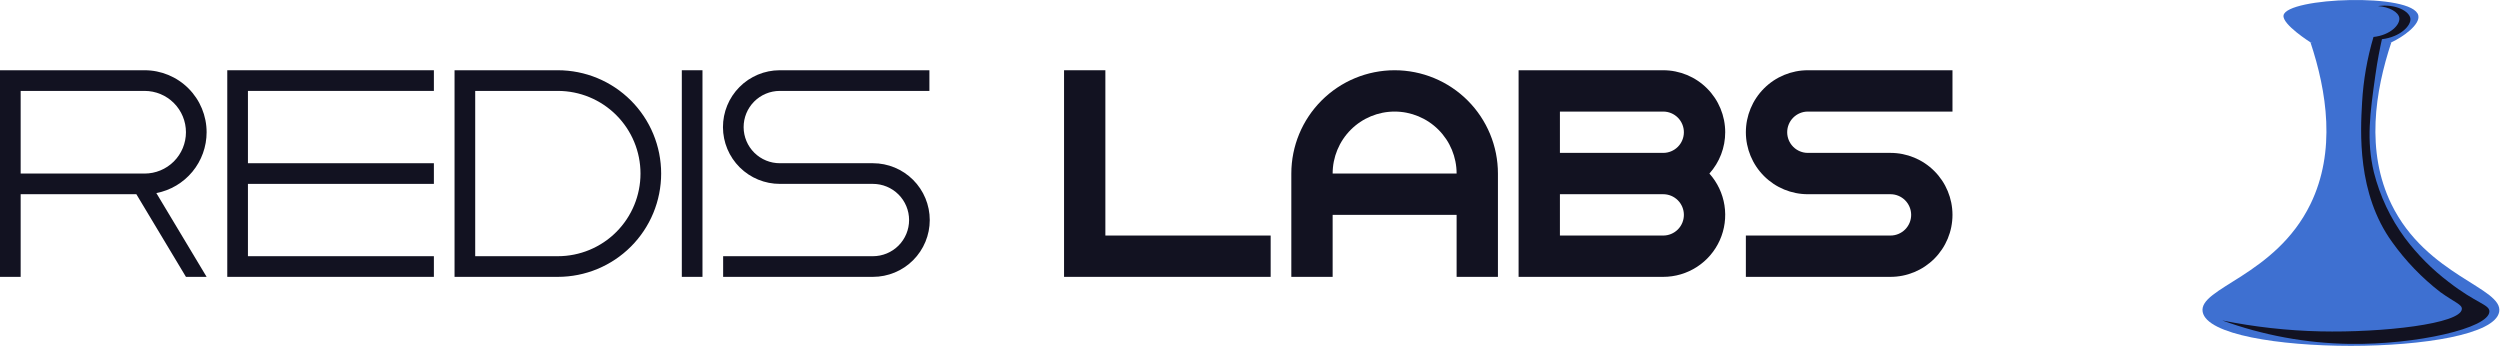<svg width="1210" height="168" viewBox="0 0 1210 168" fill="none" xmlns="http://www.w3.org/2000/svg">
<path d="M1066.09 150.958C1063.95 139.288 1101.31 133.591 1118.27 98.772C1130.72 73.216 1126.18 44.272 1118.27 20.493H1157.41C1149.51 44.273 1144.97 73.216 1157.41 98.772C1174.37 133.591 1211.74 139.288 1209.6 150.958C1205.58 172.878 1070.1 172.878 1066.09 150.958Z" fill="#3E70D1"/>
<path d="M1118.27 20.493C1118.27 20.493 1104.5 11.809 1105.23 7.447C1106.68 -1.274 1167.86 -3.622 1170.46 7.447C1171.49 11.847 1163.13 17.859 1157.41 20.493C1140.85 28.131 1118.27 20.493 1118.27 20.493Z" fill="#3E70D1"/>
<path d="M1150.96 2.945C1156.46 3.345 1160.81 5.839 1161.26 8.595C1161.79 11.864 1157.07 16.981 1148.77 17.895C1145.71 28.208 1143.86 38.84 1143.25 49.579C1142.45 63.66 1140.75 93.622 1157.8 117.163C1164.36 126.348 1172.24 134.52 1181.17 141.419C1188.18 146.425 1191.68 147.373 1191.54 149.577C1191.06 156.715 1153.38 161.063 1122.96 160.382C1107.03 160.023 1091.17 158.252 1075.55 155.09C1095.28 162.273 1116.08 166.111 1137.07 166.446C1169.45 166.908 1204.67 158.862 1204.87 150.79C1204.96 147.334 1198.56 146.897 1185.14 136.457C1177.13 130.378 1170.01 123.217 1163.97 115.179C1156.96 105.666 1151.87 94.882 1148.97 83.426C1145.27 67.848 1147.08 54.951 1149.64 36.679C1150.69 29.158 1151.95 23.029 1152.86 18.97C1161.79 17.9 1167.11 12.341 1166.63 8.923C1166.16 5.544 1159.66 1.733 1150.96 2.945Z" fill="#121221"/>
<path d="M100 64C100 56.044 96.839 48.413 91.213 42.787C85.587 37.161 77.957 34 70 34H0V134H10V94H66L90 134H100L75.67 93.45C82.517 92.135 88.692 88.476 93.132 83.101C97.573 77.726 100.001 70.972 100 64V64ZM10 84V44H70C75.304 44 80.391 46.107 84.142 49.858C87.893 53.609 90 58.696 90 64C90 69.304 87.893 74.391 84.142 78.142C80.391 81.893 75.304 84 70 84H10Z" fill="#121221"/>
<path d="M120 44V79H210V89H120V124H210V134H110V34H210V44H120Z" fill="#121221"/>
<path d="M270 34H220V134H270C283.261 134 295.979 128.732 305.355 119.355C314.732 109.979 320 97.261 320 84C320 70.739 314.732 58.022 305.355 48.645C295.979 39.268 283.261 34 270 34V34ZM270 124H230V44H270C280.609 44 290.783 48.214 298.284 55.716C305.786 63.217 310 73.391 310 84C310 94.609 305.786 104.783 298.284 112.284C290.783 119.786 280.609 124 270 124Z" fill="#121221"/>
<path d="M340 34H330V134H340V34Z" fill="#121221"/>
<path d="M450 106.5C450 113.793 447.103 120.788 441.946 125.945C436.788 131.103 429.794 134 422.5 134H350V124H422.5C427.141 124 431.593 122.156 434.875 118.874C438.156 115.592 440 111.141 440 106.5C440 101.859 438.156 97.407 434.875 94.126C431.593 90.844 427.141 89 422.5 89H377.5C370.207 89.022 363.203 86.147 358.03 81.006C352.857 75.864 349.938 68.878 349.915 61.585C349.893 54.291 352.768 47.288 357.91 42.115C363.051 36.941 370.037 34.023 377.33 34H449.83V44H377.33C375.032 44.011 372.759 44.475 370.64 45.365C368.521 46.254 366.598 47.553 364.981 49.186C361.715 52.484 359.893 56.944 359.915 61.585C359.938 66.226 361.803 70.668 365.101 73.934C368.399 77.2 372.859 79.022 377.5 79H422.5C429.794 79 436.788 81.897 441.946 87.055C447.103 92.212 450 99.207 450 106.5V106.5Z" fill="#121221"/>
<path d="M615 114V134H515V34H535V114H615Z" fill="#121221"/>
<path d="M835 64C835 56.044 831.839 48.413 826.213 42.787C820.587 37.161 812.956 34 805 34H735V134H805C810.792 134.002 816.461 132.326 821.321 129.176C826.182 126.026 830.026 121.536 832.39 116.248C834.753 110.96 835.535 105.101 834.641 99.378C833.747 93.656 831.214 88.314 827.35 84C832.285 78.508 835.01 71.383 835 64ZM805 114H755V94H805C807.652 94 810.196 95.054 812.071 96.929C813.946 98.804 815 101.348 815 104C815 106.652 813.946 109.196 812.071 111.071C810.196 112.946 807.652 114 805 114ZM805 74H755V54H805C807.652 54 810.196 55.054 812.071 56.929C813.946 58.804 815 61.348 815 64C815 66.652 813.946 69.196 812.071 71.071C810.196 72.946 807.652 74 805 74Z" fill="#121221"/>
<path d="M865 64C865 66.652 866.054 69.196 867.929 71.071C869.804 72.946 872.348 74 875 74H915C922.956 74 930.587 77.161 936.213 82.787C941.839 88.413 945 96.043 945 104C945 111.956 941.839 119.587 936.213 125.213C930.587 130.839 922.956 134 915 134H845V114H915C917.652 114 920.196 112.946 922.071 111.071C923.946 109.196 925 106.652 925 104C925 101.348 923.946 98.804 922.071 96.929C920.196 95.054 917.652 94 915 94H875C867.044 94 859.413 90.839 853.787 85.213C848.161 79.587 845 71.957 845 64C845 56.044 848.161 48.413 853.787 42.787C859.413 37.161 867.044 34 875 34H945V54H875C872.348 54 869.804 55.054 867.929 56.929C866.054 58.804 865 61.348 865 64Z" fill="#121221"/>
<path d="M675 34C661.74 34.001 649.023 39.27 639.646 48.646C630.27 58.023 625.001 70.74 625 84V134H645V104H705V134H725V84C724.999 70.74 719.73 58.023 710.354 48.646C700.977 39.27 688.26 34.001 675 34V34ZM645 84C645 76.043 648.161 68.413 653.787 62.787C659.413 57.161 667.044 54 675 54C682.956 54 690.587 57.161 696.213 62.787C701.839 68.413 705 76.043 705 84H645Z" fill="#121221"/>
</svg>
